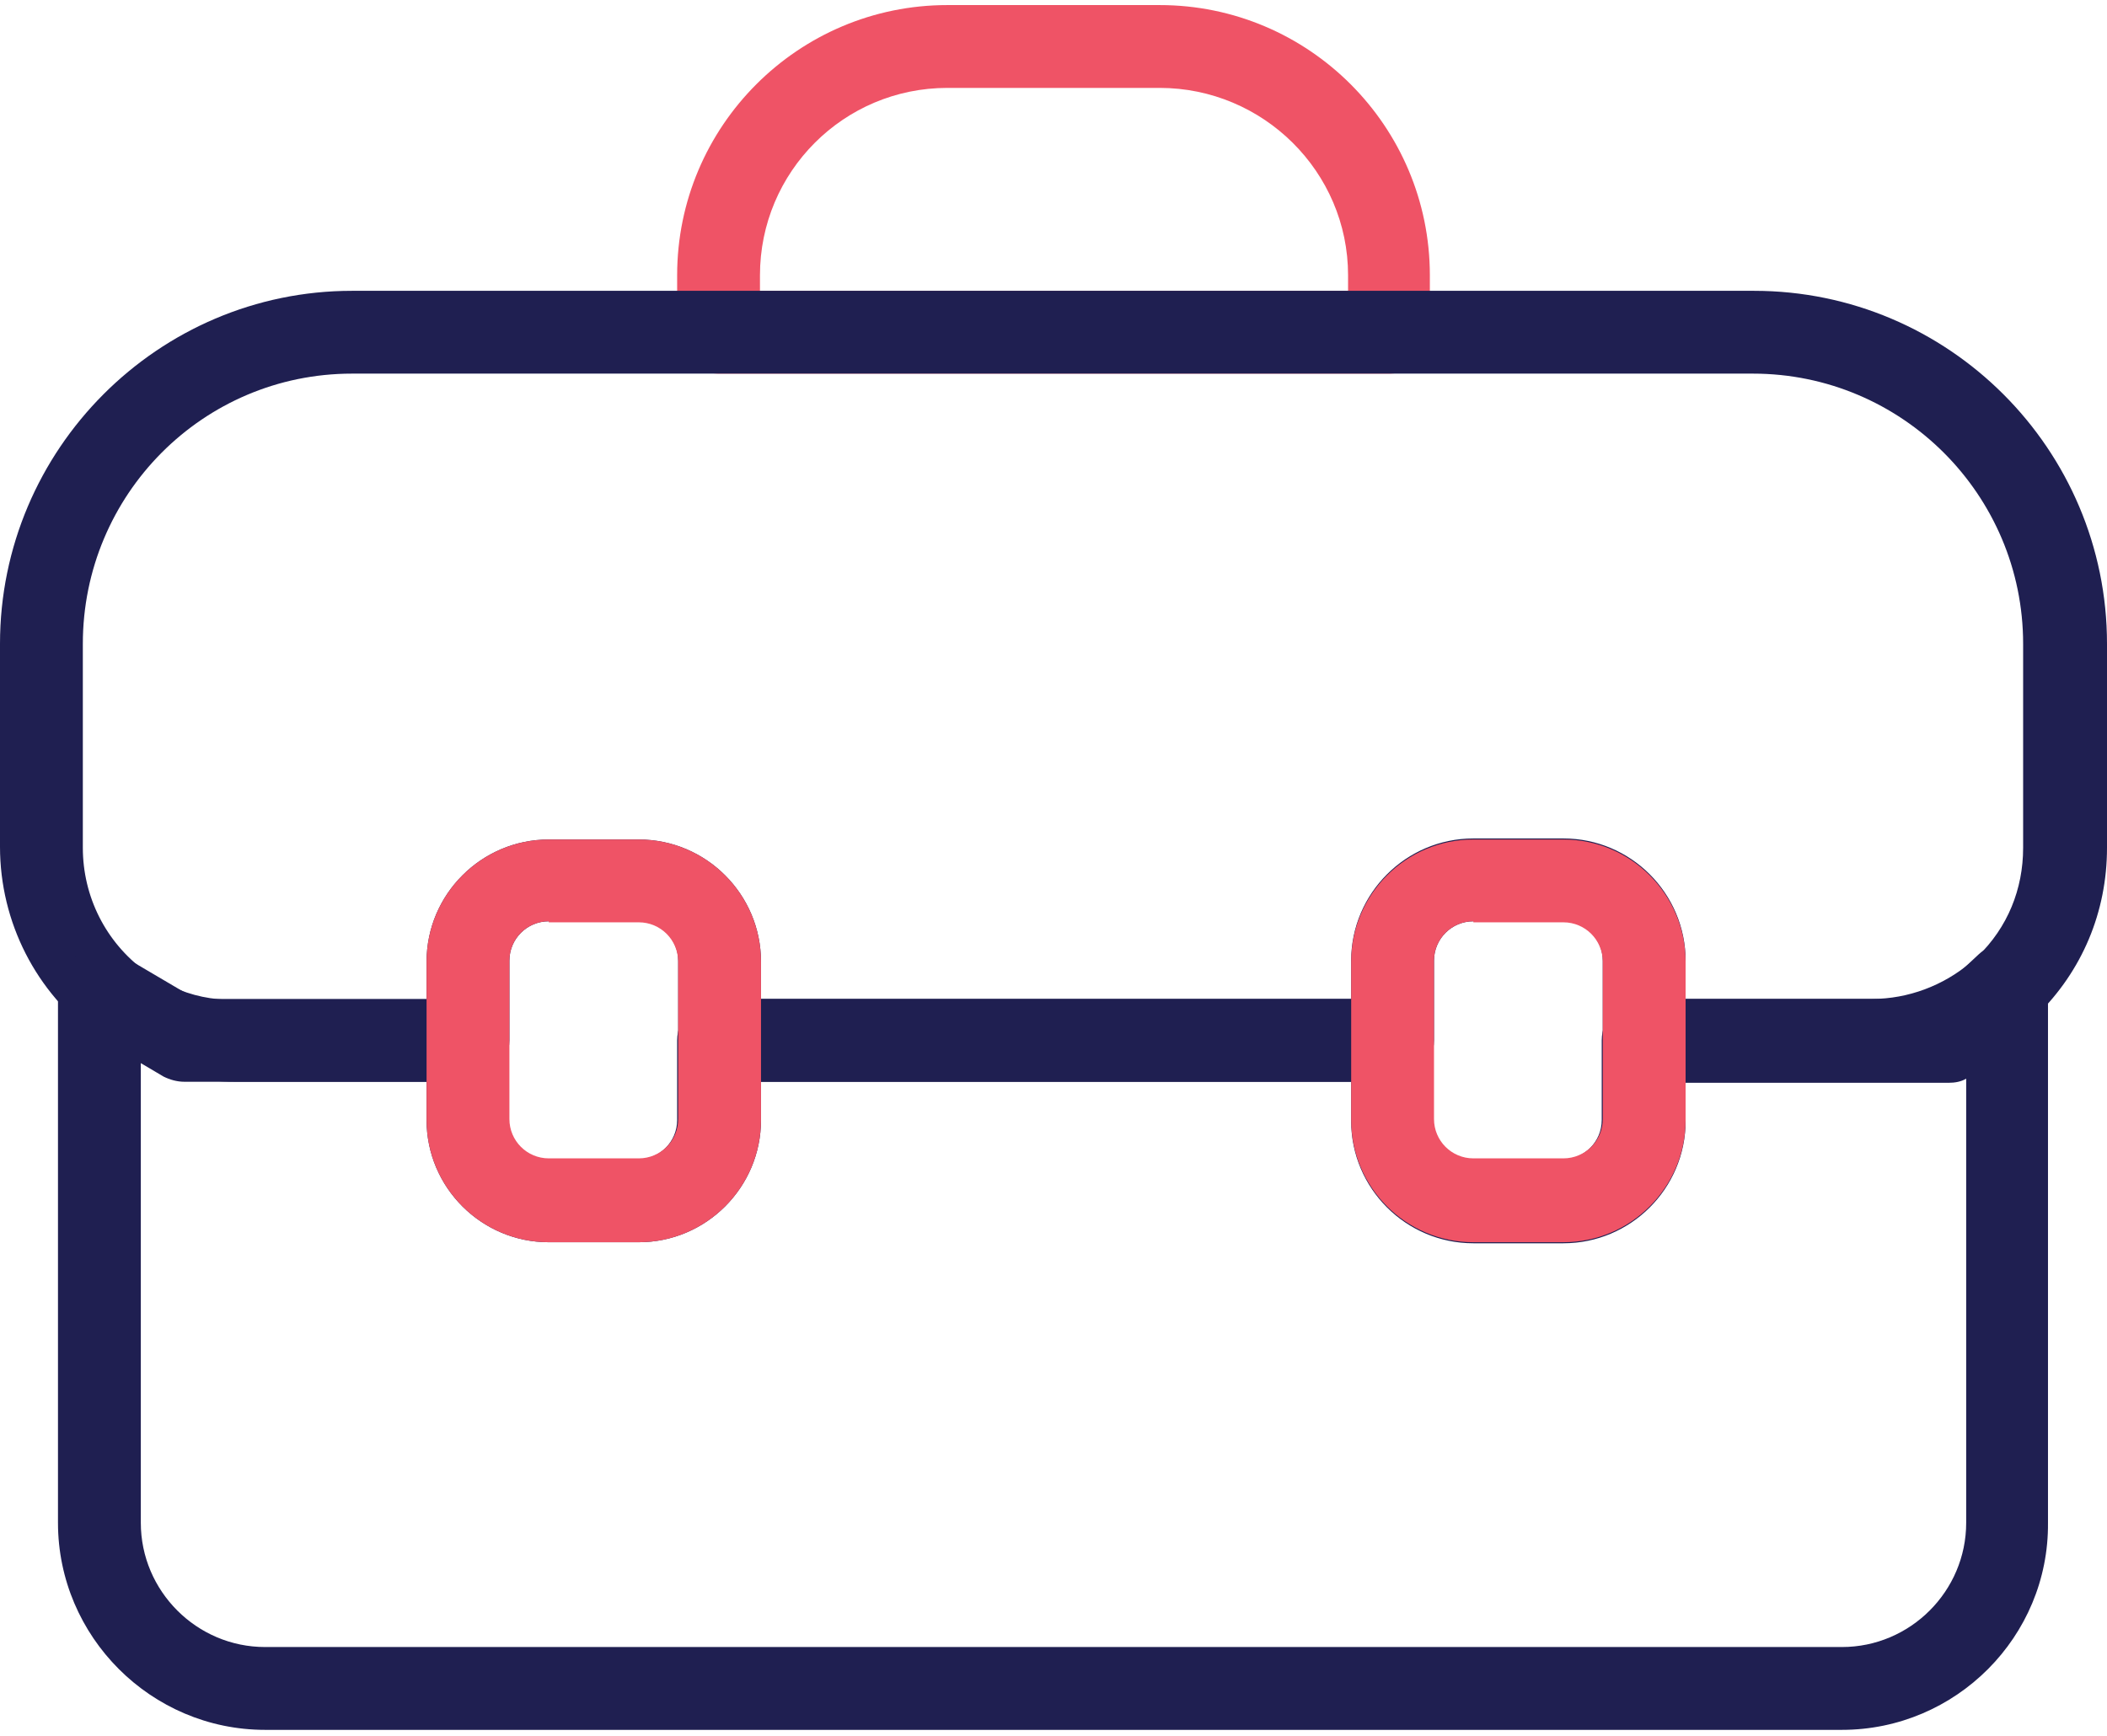 <svg xmlns="http://www.w3.org/2000/svg" width="108" height="89" viewBox="0 0 108 89" fill="none">
                          <g clip-path="url(#clip0_321_507)">
                            <path d="M71.222 19.153H36.831C35.664 19.153 34.709 18.198 34.709 17.03V14.112C34.709 6.469 40.918 0.26 48.56 0.26H59.44C67.082 0.26 73.291 6.469 73.291 14.112V17.03C73.344 18.198 72.389 19.153 71.222 19.153ZM38.954 14.908H69.099V14.112C69.099 8.804 64.747 4.506 59.44 4.506H48.56C43.253 4.506 38.954 8.804 38.954 14.112V14.908Z" fill="#EF5366"></path>
                            <path d="M95.953 55.454H84.277C83.11 55.454 82.154 54.499 82.154 53.331V49.245C82.154 48.13 81.252 47.228 80.138 47.228H75.52C74.406 47.228 73.504 48.13 73.504 49.245V53.331C73.504 54.499 72.548 55.454 71.381 55.454H36.885C35.717 55.454 34.762 54.499 34.762 53.331V49.245C34.762 48.13 33.859 47.228 32.745 47.228H28.128C27.013 47.228 26.111 48.13 26.111 49.245V53.331C26.111 54.499 25.156 55.454 23.988 55.454H12.047C10.296 55.454 8.651 55.083 7.058 54.393C6.315 54.074 5.572 53.65 4.936 53.119C1.857 50.89 0 47.281 0 43.407V33.005C0 23.028 8.12 14.908 18.044 14.908H89.903C99.88 14.908 108 23.028 108 33.005V43.46C108 46.75 106.726 49.776 104.391 52.058C104.232 52.217 104.02 52.429 103.807 52.588C101.631 54.446 98.872 55.454 95.953 55.454ZM86.4 51.208H95.953C97.81 51.208 99.615 50.519 100.995 49.351C101.154 49.245 101.26 49.139 101.366 49.032C102.905 47.547 103.701 45.583 103.701 43.46V33.005C103.701 25.363 97.492 19.153 89.85 19.153H18.044C10.402 19.153 4.246 25.363 4.246 33.005V43.46C4.246 45.954 5.413 48.289 7.43 49.776C7.855 50.094 8.332 50.359 8.81 50.572C9.818 51.049 10.88 51.261 12.047 51.261H21.865V49.298C21.865 45.848 24.678 43.035 28.128 43.035H32.745C36.195 43.035 39.007 45.848 39.007 49.298V51.208H69.258V49.245C69.258 45.795 72.071 42.982 75.52 42.982H80.138C83.587 42.982 86.4 45.795 86.4 49.245V51.208Z" fill="#1F1F51"></path>
                            <path d="M94.414 88.677H13.586C7.748 88.677 2.972 83.9 2.972 78.062V50.784C2.972 50.041 3.396 49.298 4.033 48.926C4.67 48.555 5.519 48.555 6.156 48.926L10.03 51.208H23.935C25.103 51.208 26.058 52.164 26.058 53.331V57.418C26.058 58.532 26.96 59.434 28.075 59.434H32.692C33.806 59.434 34.709 58.532 34.709 57.418V53.331C34.709 52.164 35.664 51.208 36.831 51.208H71.328C72.495 51.208 73.451 52.164 73.451 53.331V57.418C73.451 58.532 74.353 59.434 75.467 59.434H80.085C81.199 59.434 82.101 58.532 82.101 57.418V53.331C82.101 52.164 83.056 51.208 84.224 51.208H98.978L101.419 48.926C102.056 48.343 102.958 48.183 103.701 48.555C104.497 48.873 104.975 49.669 104.975 50.519V78.062C105.028 83.9 100.252 88.677 94.414 88.677ZM7.218 54.499V78.062C7.218 81.565 10.084 84.431 13.586 84.431H94.414C97.916 84.431 100.782 81.565 100.782 78.062V55.295C100.517 55.454 100.198 55.507 99.88 55.507H86.4V57.471C86.4 60.92 83.587 63.733 80.138 63.733H75.52C72.071 63.733 69.258 60.92 69.258 57.471V55.454H39.007V57.418C39.007 60.867 36.194 63.68 32.745 63.68H28.128C24.678 63.68 21.865 60.867 21.865 57.418V55.454H9.447C9.075 55.454 8.704 55.348 8.385 55.189L7.218 54.499Z" fill="#1F1F51"></path>
                            <path d="M32.745 63.68H28.128C24.678 63.68 21.865 60.867 21.865 57.418V49.298C21.865 45.848 24.678 43.035 28.128 43.035H32.745C36.194 43.035 39.007 45.848 39.007 49.298V57.418C39.007 60.867 36.194 63.68 32.745 63.68ZM28.128 47.228C27.013 47.228 26.111 48.13 26.111 49.245V57.365C26.111 58.479 27.013 59.381 28.128 59.381H32.745C33.859 59.381 34.761 58.479 34.761 57.365V49.298C34.761 48.183 33.859 47.281 32.745 47.281H28.128V47.228Z" fill="#EF5366"></path>
                            <path d="M80.138 63.68H75.52C72.071 63.68 69.258 60.867 69.258 57.418V49.298C69.258 45.848 72.071 43.035 75.52 43.035H80.138C83.587 43.035 86.4 45.848 86.4 49.298V57.418C86.4 60.867 83.587 63.68 80.138 63.68ZM75.52 47.228C74.406 47.228 73.504 48.13 73.504 49.245V57.365C73.504 58.479 74.406 59.381 75.52 59.381H80.138C81.252 59.381 82.154 58.479 82.154 57.365V49.298C82.154 48.183 81.252 47.281 80.138 47.281H75.52V47.228Z" fill="#EF5366"></path>
                          </g>
                          <defs>
                            <clipPath id="clip0_321_507">
                              <rect width="108" height="88.417" fill="white" transform="translate(0 0.26)"></rect>
                            </clipPath>
                          </defs>
                        </svg>